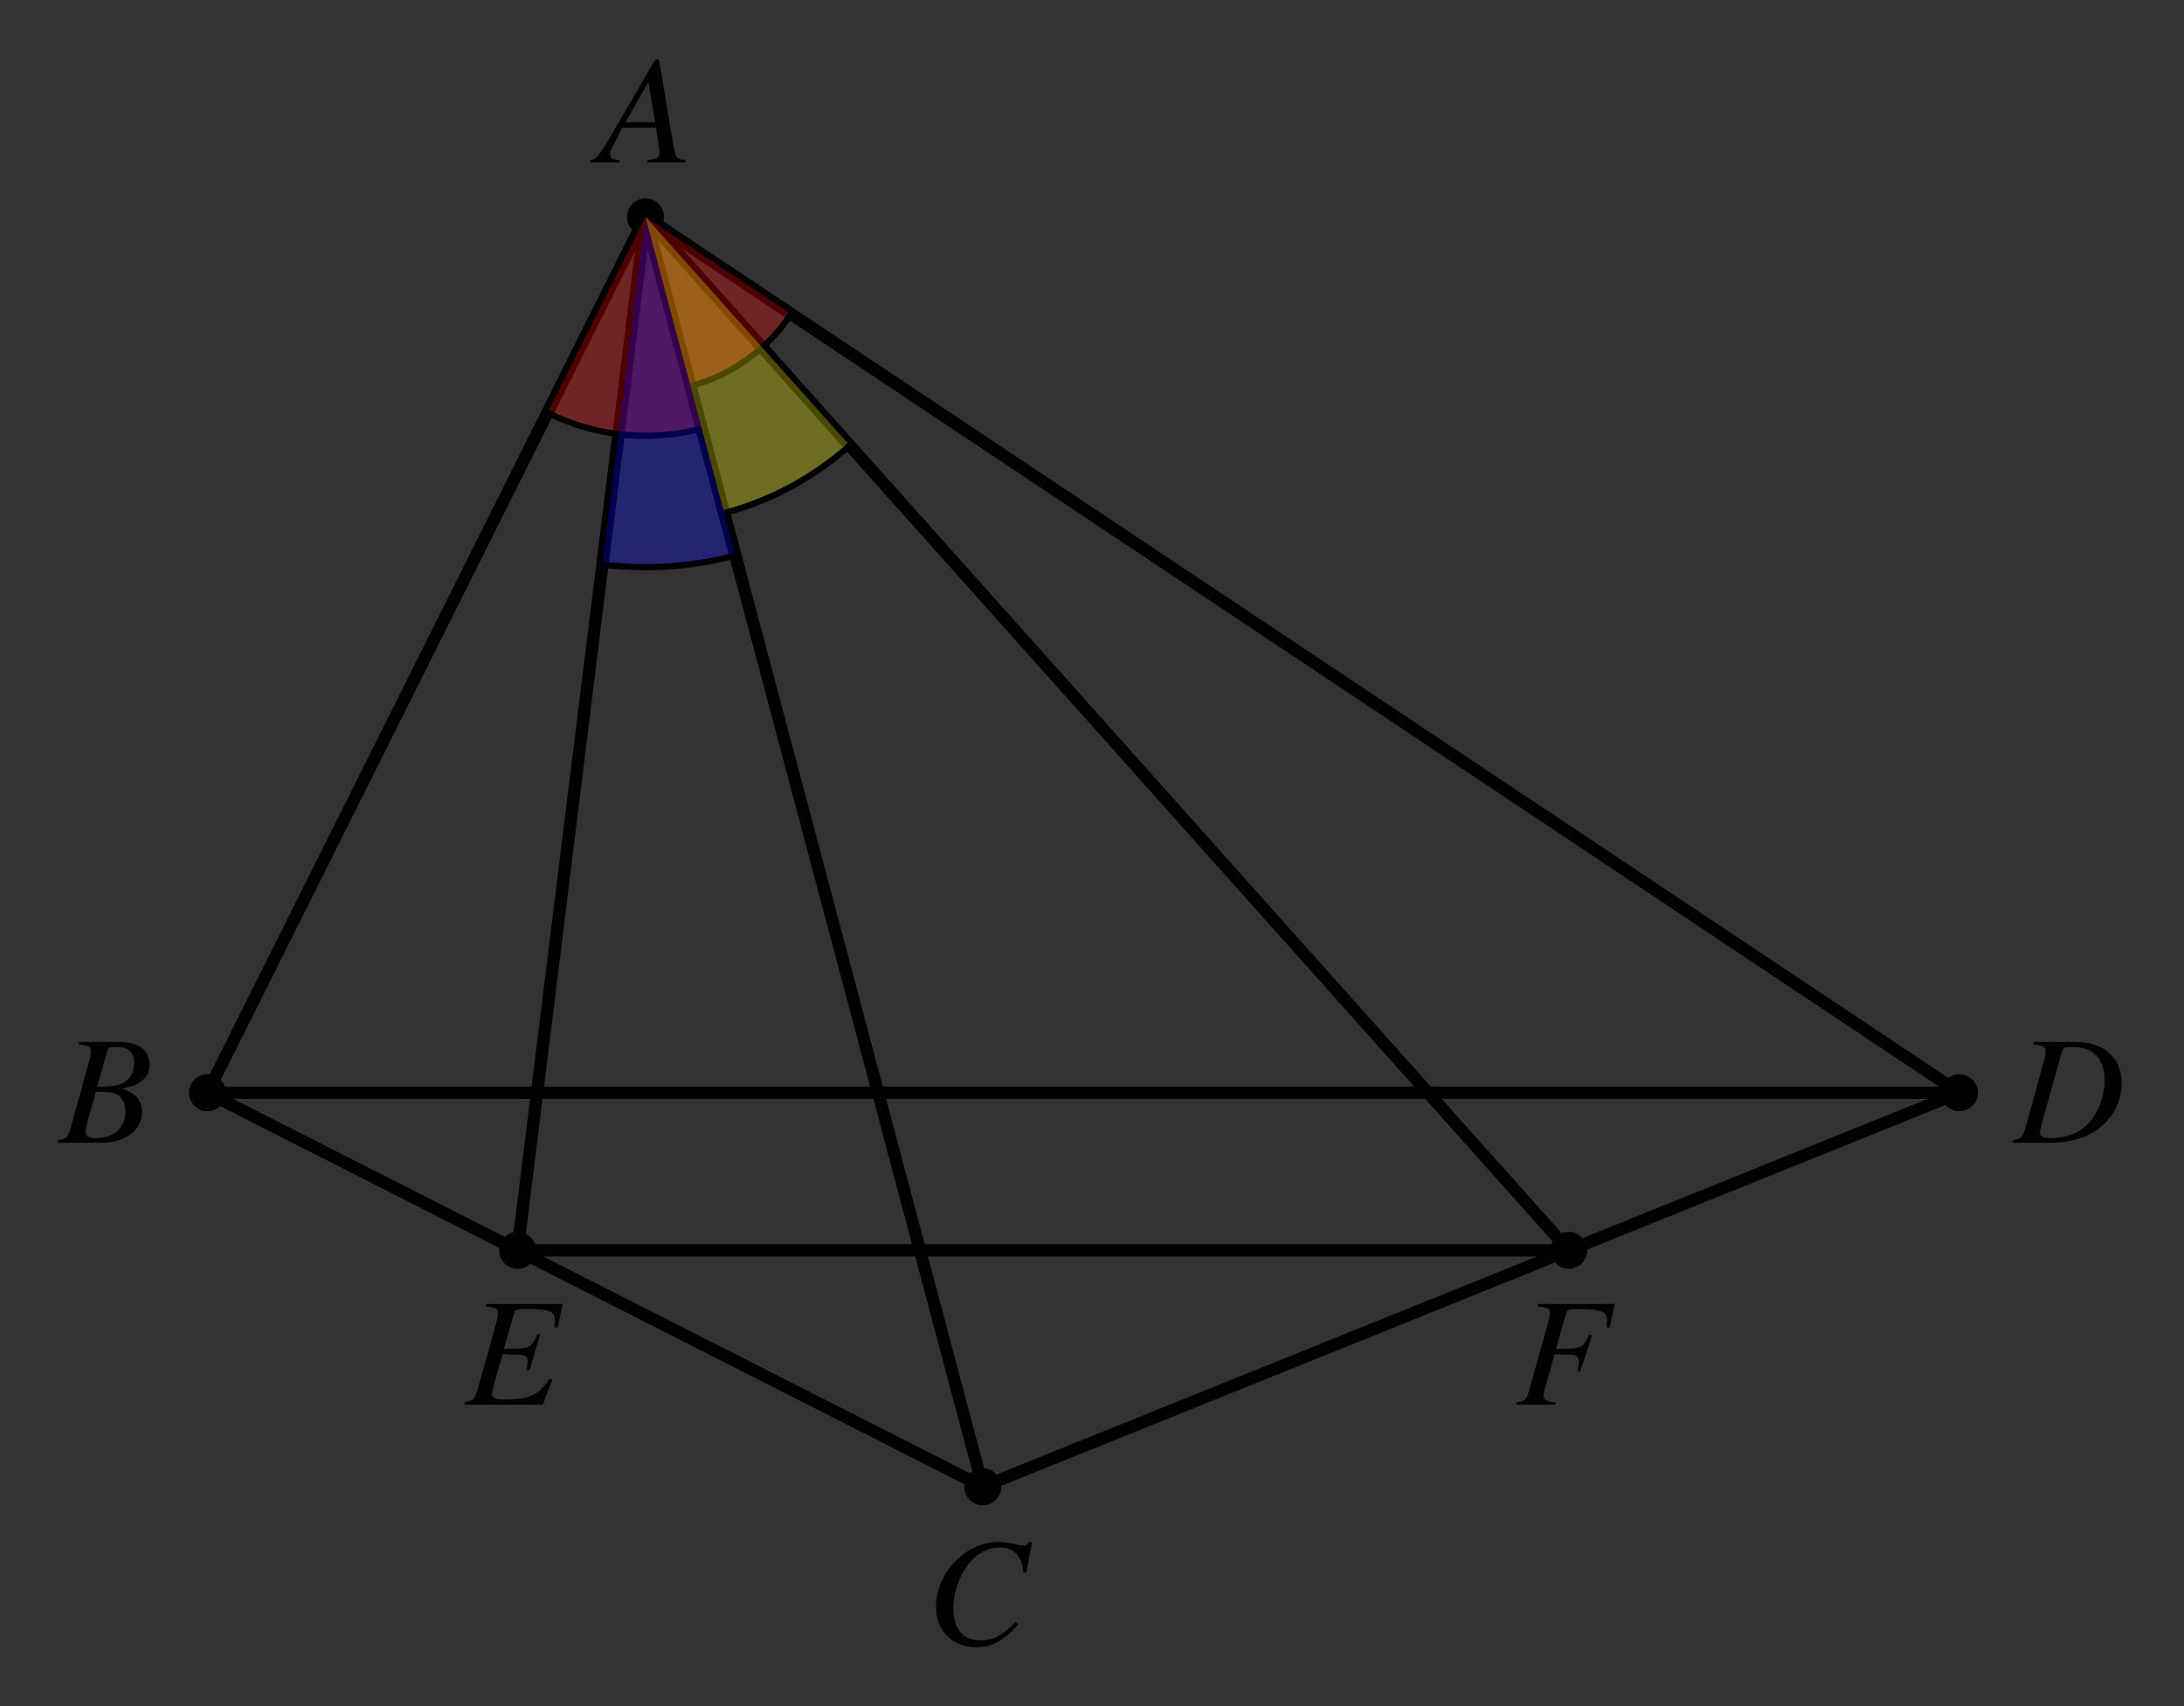 <?xml version="1.0" encoding="UTF-8"?>
<svg xmlns="http://www.w3.org/2000/svg" xmlns:xlink="http://www.w3.org/1999/xlink" width="141.347" height="110.431" viewBox="0 0 141.347 110.431">
<rect x="0" y="0" width="141.347" height="110.431" fill="#333333" stroke="none"/>
<defs>
<g>
<g id="glyph-0-0">
<path d="M 5.625 -0.156 C 5.047 -0.203 5 -0.297 4.859 -1.016 L 3.922 -6.656 L 3.672 -6.656 L 0.781 -1.672 C -0.016 -0.344 -0.109 -0.234 -0.516 -0.156 L -0.516 0 L 1.359 0 L 1.359 -0.156 C 0.844 -0.203 0.766 -0.266 0.766 -0.516 C 0.766 -0.703 0.797 -0.781 0.969 -1.125 L 1.531 -2.25 L 3.734 -2.25 L 3.922 -0.953 C 3.938 -0.859 3.953 -0.766 3.953 -0.688 C 3.953 -0.312 3.812 -0.219 3.172 -0.156 L 3.172 0 L 5.625 0 Z M 1.75 -2.609 L 3.234 -5.203 L 3.672 -2.609 Z M 1.75 -2.609 "/>
</g>
<g id="glyph-0-1">
<path d="M 6.5 -4.641 L 6.875 -6.625 L 6.656 -6.625 C 6.578 -6.453 6.484 -6.406 6.281 -6.406 C 6.203 -6.406 6.078 -6.422 5.875 -6.469 C 5.422 -6.578 5.031 -6.641 4.703 -6.641 C 2.578 -6.641 0.656 -4.641 0.656 -2.422 C 0.656 -0.891 1.734 0.172 3.266 0.172 C 4.281 0.172 5.078 -0.266 5.984 -1.312 L 5.812 -1.453 C 4.922 -0.562 4.344 -0.266 3.516 -0.266 C 2.406 -0.266 1.781 -1.031 1.781 -2.312 C 1.781 -3.5 2.25 -4.703 3.031 -5.516 C 3.516 -6 4.141 -6.281 4.797 -6.281 C 5.719 -6.281 6.219 -5.734 6.312 -4.672 Z M 6.5 -4.641 "/>
</g>
<g id="glyph-0-2">
<path d="M 6.312 -6.516 L 1.359 -6.516 L 1.359 -6.344 C 1.984 -6.297 2.141 -6.203 2.141 -5.938 C 2.141 -5.828 2.078 -5.484 2.031 -5.297 L 0.797 -0.891 C 0.625 -0.328 0.547 -0.266 -0.016 -0.156 L -0.016 0 L 5.047 0 L 5.656 -1.609 L 5.5 -1.688 C 5.031 -1.062 4.781 -0.797 4.344 -0.594 C 3.984 -0.422 3.297 -0.328 2.547 -0.328 C 2 -0.328 1.75 -0.422 1.75 -0.672 C 1.75 -0.781 1.859 -1.25 2.109 -2.125 C 2.25 -2.562 2.328 -2.891 2.438 -3.266 C 2.781 -3.25 3.094 -3.234 3.203 -3.234 C 3.594 -3.25 3.875 -3.188 3.984 -3.094 C 4.031 -3.047 4.062 -2.953 4.062 -2.781 C 4.062 -2.609 4.031 -2.484 3.984 -2.266 L 4.188 -2.219 L 4.859 -4.531 L 4.688 -4.562 C 4.312 -3.719 4.219 -3.656 3.312 -3.625 C 3.188 -3.625 2.875 -3.609 2.516 -3.594 L 3.188 -5.922 C 3.234 -6.141 3.344 -6.188 3.906 -6.188 C 5.469 -6.188 5.828 -6.047 5.828 -5.453 C 5.828 -5.328 5.812 -5.172 5.797 -5 L 6.016 -4.984 Z M 6.312 -6.516 "/>
</g>
<g id="glyph-0-3">
<path d="M 6.438 -6.516 L 1.469 -6.516 L 1.469 -6.344 C 2.109 -6.297 2.234 -6.234 2.234 -5.938 C 2.234 -5.797 2.188 -5.547 2.125 -5.297 L 0.891 -0.891 C 0.719 -0.297 0.641 -0.234 0.078 -0.156 L 0.078 0 L 2.594 0 L 2.594 -0.156 C 2.016 -0.188 1.828 -0.297 1.828 -0.594 C 1.828 -0.672 1.859 -0.828 1.922 -1.047 L 2.547 -3.266 C 2.906 -3.25 3.125 -3.234 3.344 -3.234 C 3.734 -3.234 3.812 -3.234 3.891 -3.188 C 4.047 -3.109 4.109 -2.984 4.109 -2.781 C 4.109 -2.625 4.094 -2.5 4.031 -2.188 L 4.203 -2.141 L 4.969 -4.469 L 4.781 -4.531 C 4.344 -3.625 4.312 -3.625 2.625 -3.594 L 3.297 -5.922 C 3.344 -6.125 3.484 -6.188 3.891 -6.188 C 5.578 -6.188 5.938 -6.047 5.938 -5.438 C 5.938 -5.375 5.938 -5.328 5.922 -5.188 C 5.906 -5.141 5.906 -5.125 5.906 -5 L 6.109 -4.984 Z M 6.438 -6.516 "/>
</g>
<g id="glyph-0-4">
<path d="M -0.078 0 L 2.734 0 C 4.297 0 5.375 -0.812 5.375 -2 C 5.375 -2.359 5.25 -2.719 5.031 -2.938 C 4.828 -3.156 4.641 -3.281 4.109 -3.5 C 4.828 -3.672 5.109 -3.781 5.438 -4.062 C 5.719 -4.312 5.859 -4.641 5.859 -5.047 C 5.859 -5.984 5.156 -6.516 3.875 -6.516 L 1.297 -6.516 L 1.297 -6.344 C 1.906 -6.297 2.062 -6.219 2.062 -5.938 C 2.062 -5.797 2.031 -5.547 1.953 -5.297 L 0.734 -0.891 C 0.547 -0.312 0.484 -0.266 -0.078 -0.156 Z M 2.375 -3.297 C 3.016 -3.297 3.438 -3.266 3.641 -3.188 C 4.047 -3.016 4.297 -2.578 4.297 -2.031 C 4.297 -0.953 3.562 -0.297 2.344 -0.297 C 1.922 -0.297 1.703 -0.453 1.703 -0.719 C 1.703 -0.844 1.828 -1.312 2.047 -2.109 C 2.188 -2.562 2.25 -2.797 2.375 -3.297 Z M 3.125 -5.938 C 3.188 -6.156 3.297 -6.203 3.688 -6.203 C 4.484 -6.203 4.859 -5.875 4.859 -5.141 C 4.859 -4.562 4.609 -4.125 4.188 -3.891 C 3.844 -3.688 3.375 -3.625 2.469 -3.625 Z M 3.125 -5.938 "/>
</g>
<g id="glyph-0-5">
<path d="M 1.297 -6.344 C 1.906 -6.297 2.062 -6.203 2.062 -5.938 C 2.062 -5.797 2.031 -5.547 1.953 -5.297 L 0.734 -0.891 C 0.547 -0.312 0.484 -0.266 -0.078 -0.156 L -0.078 0 L 2.438 0 C 3.609 0 4.672 -0.312 5.438 -0.875 C 6.406 -1.578 6.984 -2.672 6.984 -3.828 C 6.984 -5.469 5.844 -6.516 4.062 -6.516 L 1.297 -6.516 Z M 3.125 -5.922 C 3.188 -6.141 3.328 -6.203 3.734 -6.203 C 4.297 -6.203 4.797 -6.078 5.109 -5.844 C 5.609 -5.484 5.875 -4.859 5.875 -4.062 C 5.875 -2.984 5.453 -1.875 4.781 -1.203 C 4.188 -0.594 3.375 -0.297 2.344 -0.297 C 1.891 -0.297 1.688 -0.406 1.688 -0.672 C 1.688 -0.797 1.75 -1.016 1.906 -1.609 Z M 3.125 -5.922 "/>
</g>
</g>
</defs>
<path fill="none" stroke-width="0.797" stroke-linecap="round" stroke-linejoin="round" stroke="rgb(0%, 0%, 0%)" stroke-opacity="1" stroke-miterlimit="10" d="M -0.001 56.693 L -28.348 0.001 L 21.828 -25.499 L 85.038 0.001 Z M -0.001 56.693 " transform="matrix(1, 0, 0, -1, 41.774, 70.728)"/>
<path fill="none" stroke-width="0.797" stroke-linecap="round" stroke-linejoin="round" stroke="rgb(0%, 0%, 0%)" stroke-opacity="1" stroke-miterlimit="10" d="M -0.001 56.693 L -8.278 -10.198 L 59.757 -10.198 Z M -0.001 56.693 " transform="matrix(1, 0, 0, -1, 41.774, 70.728)"/>
<path fill="none" stroke-width="0.797" stroke-linecap="round" stroke-linejoin="miter" stroke="rgb(0%, 0%, 0%)" stroke-opacity="1" stroke-miterlimit="10" d="M -0.001 56.693 L 21.828 -25.499 " transform="matrix(1, 0, 0, -1, 41.774, 70.728)"/>
<path fill="none" stroke-width="0.797" stroke-linecap="round" stroke-linejoin="miter" stroke="rgb(0%, 0%, 0%)" stroke-opacity="1" stroke-miterlimit="10" d="M -28.348 0.001 L 85.038 0.001 " transform="matrix(1, 0, 0, -1, 41.774, 70.728)"/>
<path fill-rule="nonzero" fill="rgb(0%, 0%, 0%)" fill-opacity="1" stroke-width="0.399" stroke-linecap="butt" stroke-linejoin="miter" stroke="rgb(0%, 0%, 0%)" stroke-opacity="1" stroke-miterlimit="10" d="M 0.996 56.693 C 0.996 57.244 0.55 57.689 -0.001 57.689 C -0.551 57.689 -0.997 57.244 -0.997 56.693 C -0.997 56.142 -0.551 55.697 -0.001 55.697 C 0.55 55.697 0.996 56.142 0.996 56.693 Z M 0.996 56.693 " transform="matrix(1, 0, 0, -1, 41.774, 70.728)"/>
<path fill-rule="nonzero" fill="rgb(0%, 0%, 0%)" fill-opacity="1" stroke-width="0.399" stroke-linecap="butt" stroke-linejoin="miter" stroke="rgb(0%, 0%, 0%)" stroke-opacity="1" stroke-miterlimit="10" d="M -27.352 0.001 C -27.352 0.548 -27.797 0.998 -28.348 0.998 C -28.895 0.998 -29.344 0.548 -29.344 0.001 C -29.344 -0.549 -28.895 -0.995 -28.348 -0.995 C -27.797 -0.995 -27.352 -0.549 -27.352 0.001 Z M -27.352 0.001 " transform="matrix(1, 0, 0, -1, 41.774, 70.728)"/>
<path fill-rule="nonzero" fill="rgb(0%, 0%, 0%)" fill-opacity="1" stroke-width="0.399" stroke-linecap="butt" stroke-linejoin="miter" stroke="rgb(0%, 0%, 0%)" stroke-opacity="1" stroke-miterlimit="10" d="M 22.824 -25.499 C 22.824 -24.948 22.378 -24.502 21.828 -24.502 C 21.277 -24.502 20.831 -24.948 20.831 -25.499 C 20.831 -26.049 21.277 -26.495 21.828 -26.495 C 22.378 -26.495 22.824 -26.049 22.824 -25.499 Z M 22.824 -25.499 " transform="matrix(1, 0, 0, -1, 41.774, 70.728)"/>
<path fill-rule="nonzero" fill="rgb(0%, 0%, 0%)" fill-opacity="1" stroke-width="0.399" stroke-linecap="butt" stroke-linejoin="miter" stroke="rgb(0%, 0%, 0%)" stroke-opacity="1" stroke-miterlimit="10" d="M 86.038 0.001 C 86.038 0.548 85.589 0.998 85.038 0.998 C 84.492 0.998 84.042 0.548 84.042 0.001 C 84.042 -0.549 84.492 -0.995 85.038 -0.995 C 85.589 -0.995 86.038 -0.549 86.038 0.001 Z M 86.038 0.001 " transform="matrix(1, 0, 0, -1, 41.774, 70.728)"/>
<path fill-rule="nonzero" fill="rgb(0%, 0%, 0%)" fill-opacity="1" stroke-width="0.399" stroke-linecap="butt" stroke-linejoin="miter" stroke="rgb(0%, 0%, 0%)" stroke-opacity="1" stroke-miterlimit="10" d="M -7.282 -10.198 C -7.282 -9.651 -7.727 -9.202 -8.278 -9.202 C -8.829 -9.202 -9.274 -9.651 -9.274 -10.198 C -9.274 -10.749 -8.829 -11.194 -8.278 -11.194 C -7.727 -11.194 -7.282 -10.749 -7.282 -10.198 Z M -7.282 -10.198 " transform="matrix(1, 0, 0, -1, 41.774, 70.728)"/>
<path fill-rule="nonzero" fill="rgb(0%, 0%, 0%)" fill-opacity="1" stroke-width="0.399" stroke-linecap="butt" stroke-linejoin="miter" stroke="rgb(0%, 0%, 0%)" stroke-opacity="1" stroke-miterlimit="10" d="M 60.753 -10.198 C 60.753 -9.651 60.304 -9.202 59.757 -9.202 C 59.206 -9.202 58.761 -9.651 58.761 -10.198 C 58.761 -10.749 59.206 -11.194 59.757 -11.194 C 60.304 -11.194 60.753 -10.749 60.753 -10.198 Z M 60.753 -10.198 " transform="matrix(1, 0, 0, -1, 41.774, 70.728)"/>
<g fill="rgb(0%, 0%, 0%)" fill-opacity="1">
<use xlink:href="#glyph-0-0" x="38.73" y="10.516"/>
</g>
<g fill="rgb(0%, 0%, 0%)" fill-opacity="1">
<use xlink:href="#glyph-0-1" x="59.92" y="106.441"/>
</g>
<g fill="rgb(0%, 0%, 0%)" fill-opacity="1">
<use xlink:href="#glyph-0-2" x="30.089" y="90.913"/>
</g>
<g fill="rgb(0%, 0%, 0%)" fill-opacity="1">
<use xlink:href="#glyph-0-3" x="98.067" y="90.913"/>
</g>
<g fill="rgb(0%, 0%, 0%)" fill-opacity="1">
<use xlink:href="#glyph-0-4" x="3.821" y="73.961"/>
</g>
<g fill="rgb(0%, 0%, 0%)" fill-opacity="1">
<use xlink:href="#glyph-0-5" x="130.333" y="73.961"/>
</g>
<path fill-rule="nonzero" fill="rgb(100%, 0%, 0%)" fill-opacity="0.3" d="M 41.773 14.035 L 44.684 24.992 C 47.355 24.285 49.676 22.621 51.207 20.324 Z M 41.773 14.035 "/>
<path fill="none" stroke-width="0.399" stroke-linecap="butt" stroke-linejoin="miter" stroke="rgb(0%, 0%, 0%)" stroke-opacity="1" stroke-miterlimit="10" d="M 2.91 45.736 C 5.581 46.443 7.902 48.107 9.433 50.404 " transform="matrix(1, 0, 0, -1, 41.774, 70.728)"/>
<path fill-rule="nonzero" fill="rgb(100%, 0%, 0%)" fill-opacity="0.3" d="M 41.773 14.035 L 35.438 26.711 C 38.523 28.254 42.074 28.617 45.41 27.734 Z M 41.773 14.035 "/>
<path fill="none" stroke-width="0.399" stroke-linecap="butt" stroke-linejoin="miter" stroke="rgb(0%, 0%, 0%)" stroke-opacity="1" stroke-miterlimit="10" d="M -6.337 44.017 C -3.251 42.474 0.3 42.111 3.636 42.994 " transform="matrix(1, 0, 0, -1, 41.774, 70.728)"/>
<path fill-rule="nonzero" fill="rgb(100%, 94.899%, 0%)" fill-opacity="0.3" d="M 41.773 14.035 L 46.867 33.211 C 49.879 32.41 52.668 30.91 54.992 28.832 Z M 41.773 14.035 "/>
<path fill="none" stroke-width="0.399" stroke-linecap="butt" stroke-linejoin="miter" stroke="rgb(0%, 0%, 0%)" stroke-opacity="1" stroke-miterlimit="10" d="M 5.093 37.517 C 8.105 38.318 10.894 39.818 13.218 41.896 " transform="matrix(1, 0, 0, -1, 41.774, 70.728)"/>
<path fill-rule="nonzero" fill="rgb(0%, 0%, 100%)" fill-opacity="0.3" d="M 41.773 14.035 L 38.988 36.539 C 41.867 36.895 44.793 36.695 47.594 35.953 Z M 41.773 14.035 "/>
<path fill="none" stroke-width="0.399" stroke-linecap="butt" stroke-linejoin="miter" stroke="rgb(0%, 0%, 0%)" stroke-opacity="1" stroke-miterlimit="10" d="M -2.786 34.189 C 0.093 33.833 3.019 34.033 5.82 34.775 " transform="matrix(1, 0, 0, -1, 41.774, 70.728)"/>
</svg>
